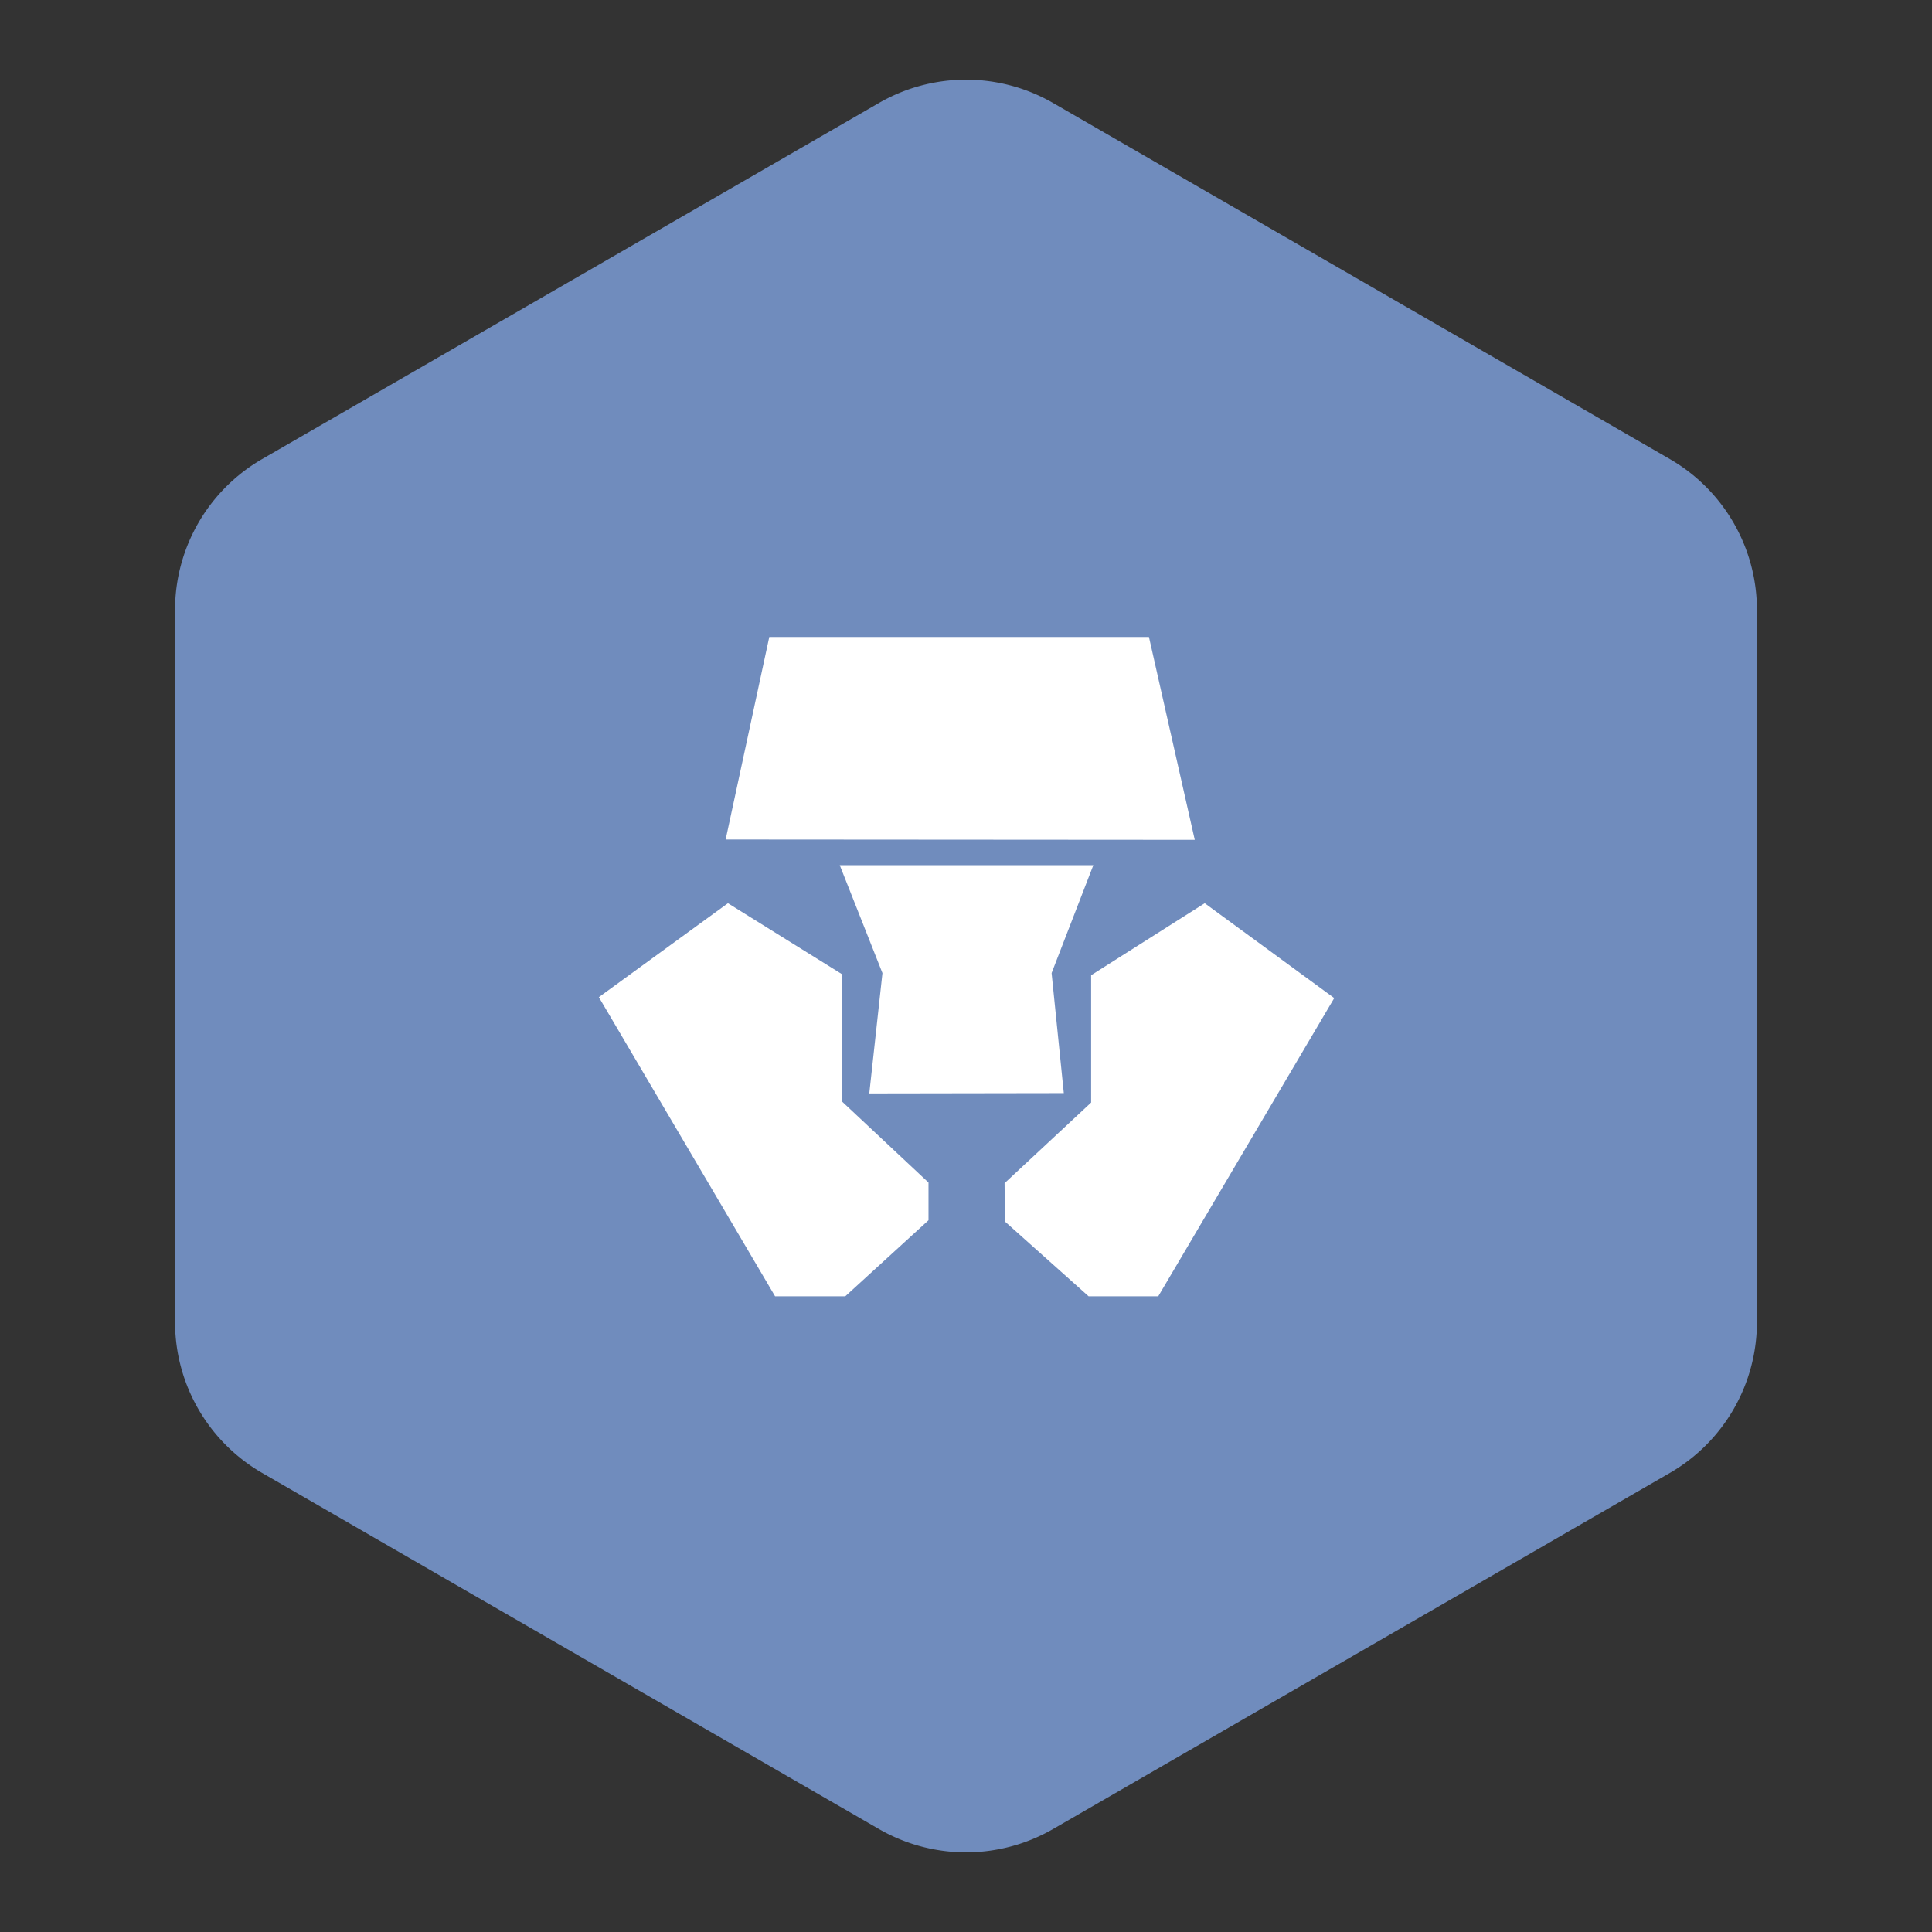<svg xmlns="http://www.w3.org/2000/svg" id="svg2" width="192" height="192" version="1.1"><rect width="100%" height="100%" fill="#333333" stroke="none"/><g id="layer1" transform="translate(0 -860.362)"><path id="path921" d="m165.943 1006.744-61.283 35.382a17.32 17.32 0 0 1-17.32 0l-61.283-35.382a17.32 17.32 60 0 1-8.66-15V920.98a17.32 17.32 120 0 1 8.66-15L87.34 870.6a17.32 17.32 0 0 1 17.32 0l61.283 35.381a17.32 17.32 60 0 1 8.66 15v70.764a17.32 17.32 120 0 1-8.66 15z" style="fill:#708cbd;fill-opacity:1;stroke-width:.169;stroke-linecap:round;stroke-linejoin:round;stop-color:#000"/><path id="polygon1011" d="m76.719 62.182-11.264 52.28 121.09.083-11.827-52.363z" style="fill:#fff;fill-rule:nonzero;stroke:none;stroke-width:1" transform="matrix(.385 0 0 .385 46.914 899.724)"/><path id="polygon1013" d="m66.045 130.91-33.318 24.246 45.486 77.208H96.34l21.477-19.621v-9.731l-22.293-20.897v-32.861z" style="fill:#fff;fill-rule:nonzero;stroke:none;stroke-width:1" transform="matrix(.385 0 0 .385 46.914 899.724)"/><path id="polygon1015" d="M159.795 149.493v32.861l-22.34 20.818.082 9.89 21.6 19.302h17.988l45.42-76.969-33.428-24.486z" style="fill:#fff;fill-rule:nonzero;stroke:none;stroke-width:1" transform="matrix(.385 0 0 .385 46.914 899.724)"/><path id="polygon1017" d="M160.364 121.09H94.909l11.02 27.85-3.397 31.06 50.21-.08-3.15-30.98z" style="fill:#fff;fill-rule:nonzero;stroke:none;stroke-width:1" transform="matrix(.385 0 0 .385 46.914 899.724)"/></g><style id="style853" type="text/css">.st0{fill:#fff}</style></svg>